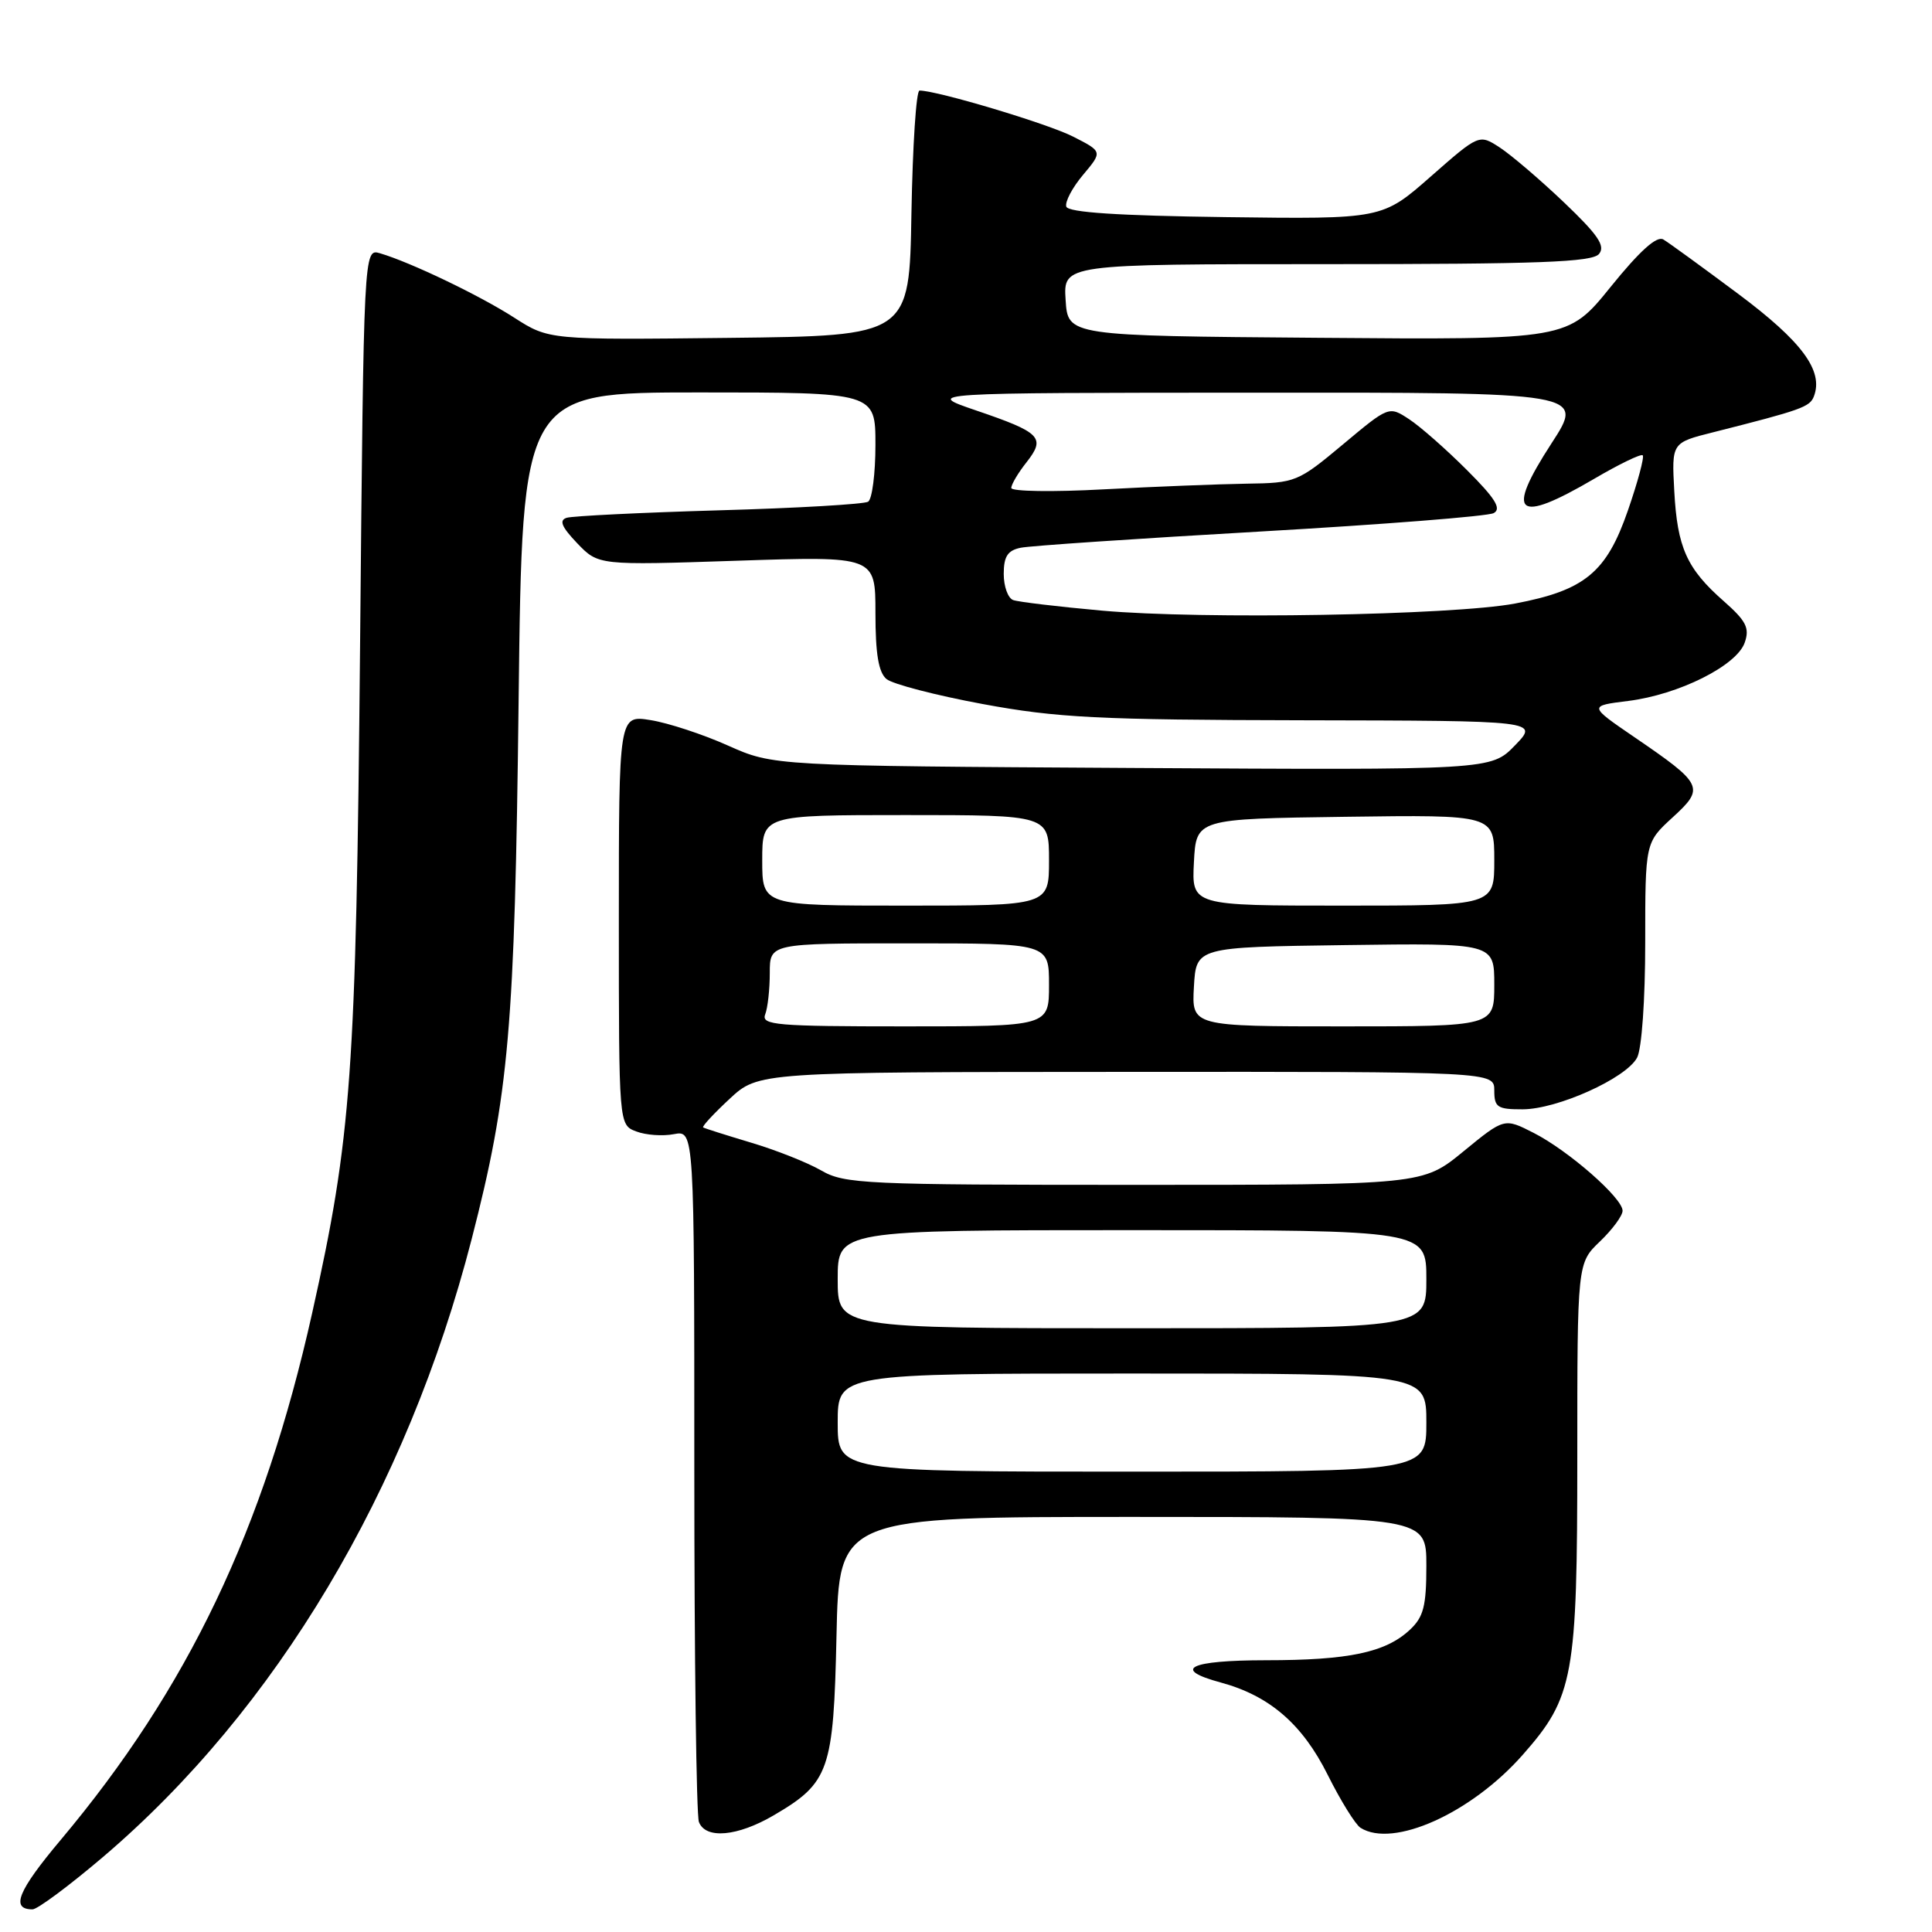 <?xml version="1.0" encoding="UTF-8" standalone="no"?>
<!DOCTYPE svg PUBLIC "-//W3C//DTD SVG 1.1//EN" "http://www.w3.org/Graphics/SVG/1.1/DTD/svg11.dtd" >
<svg xmlns="http://www.w3.org/2000/svg" xmlns:xlink="http://www.w3.org/1999/xlink" version="1.1" viewBox="0 0 256 256">
 <g >
 <path fill="currentColor"
d=" M 13.66 246.05 C 36.59 226.52 53.92 197.47 62.50 164.18 C 67.45 144.95 68.21 136.28 68.72 92.75 C 69.20 52.00 69.20 52.00 92.60 52.00 C 116.00 52.00 116.00 52.00 116.00 58.94 C 116.00 62.76 115.56 66.15 115.03 66.48 C 114.50 66.81 105.61 67.33 95.28 67.62 C 84.95 67.92 75.87 68.37 75.09 68.61 C 74.05 68.94 74.41 69.81 76.48 71.98 C 79.29 74.91 79.29 74.91 97.64 74.30 C 116.00 73.69 116.00 73.69 116.00 81.22 C 116.00 86.64 116.41 89.10 117.47 89.98 C 118.28 90.65 124.02 92.14 130.22 93.29 C 140.06 95.11 145.48 95.39 172.70 95.44 C 203.91 95.50 203.91 95.50 200.74 98.77 C 197.57 102.04 197.57 102.04 150.04 101.76 C 102.50 101.48 102.50 101.48 96.46 98.79 C 93.14 97.30 88.53 95.79 86.21 95.42 C 82.00 94.74 82.00 94.74 82.00 121.90 C 82.00 149.05 82.00 149.05 84.30 149.92 C 85.57 150.41 87.82 150.57 89.30 150.28 C 92.00 149.77 92.00 149.77 92.00 194.80 C 92.00 219.57 92.27 240.55 92.61 241.42 C 93.49 243.73 97.72 243.35 102.52 240.54 C 109.90 236.22 110.45 234.63 110.84 216.75 C 111.18 201.00 111.18 201.00 150.09 201.00 C 189.00 201.00 189.00 201.00 189.00 207.46 C 189.00 212.83 188.63 214.27 186.80 215.97 C 183.59 218.96 178.72 219.99 167.75 219.99 C 157.58 220.00 155.21 221.17 161.75 222.94 C 168.22 224.69 172.57 228.45 175.93 235.18 C 177.64 238.61 179.60 241.76 180.27 242.19 C 184.59 244.93 194.96 240.26 201.79 232.50 C 208.52 224.86 209.00 222.21 209.00 193.01 C 209.00 167.37 209.00 167.37 212.00 164.50 C 213.65 162.92 215.00 161.09 215.00 160.43 C 215.00 158.74 207.83 152.46 203.21 150.11 C 199.33 148.13 199.33 148.13 193.92 152.56 C 188.51 157.00 188.51 157.00 150.31 157.00 C 114.56 157.00 111.90 156.88 108.81 155.09 C 106.99 154.04 102.80 152.38 99.50 151.40 C 96.20 150.41 93.35 149.51 93.17 149.39 C 92.99 149.27 94.56 147.57 96.67 145.61 C 100.50 142.05 100.50 142.05 149.25 142.03 C 198.00 142.00 198.00 142.00 198.00 144.50 C 198.00 146.72 198.41 147.00 201.75 146.99 C 206.37 146.98 215.46 142.88 216.92 140.15 C 217.54 139.00 218.00 132.45 218.00 124.89 C 218.00 111.64 218.00 111.64 221.62 108.32 C 225.93 104.38 225.72 103.93 216.54 97.66 C 210.50 93.53 210.50 93.53 215.74 92.88 C 222.45 92.04 230.11 88.21 231.18 85.16 C 231.86 83.22 231.39 82.29 228.41 79.66 C 223.50 75.35 222.25 72.55 221.85 65.06 C 221.50 58.66 221.50 58.66 227.00 57.28 C 238.71 54.32 239.81 53.93 240.35 52.52 C 241.65 49.13 238.78 45.25 230.31 38.93 C 225.56 35.39 221.11 32.15 220.40 31.73 C 219.53 31.21 217.27 33.25 213.43 38.00 C 207.75 45.03 207.75 45.03 174.63 44.76 C 141.50 44.50 141.50 44.50 141.20 39.75 C 140.89 35.00 140.89 35.00 175.82 35.00 C 203.93 35.00 210.97 34.74 211.88 33.65 C 212.75 32.59 211.75 31.12 207.25 26.83 C 204.09 23.82 200.26 20.55 198.75 19.56 C 195.99 17.76 195.99 17.76 189.57 23.40 C 183.15 29.04 183.15 29.04 162.41 28.77 C 148.16 28.58 141.55 28.15 141.29 27.38 C 141.09 26.76 142.08 24.87 143.51 23.17 C 146.10 20.09 146.10 20.09 142.19 18.10 C 138.84 16.39 124.19 12.00 121.84 12.00 C 121.40 12.00 120.93 19.31 120.77 28.25 C 120.50 44.50 120.50 44.50 96.62 44.77 C 72.73 45.04 72.73 45.04 68.12 42.08 C 63.50 39.11 54.39 34.75 50.35 33.56 C 48.20 32.93 48.20 32.93 47.71 85.71 C 47.18 142.38 46.58 150.63 41.36 174.00 C 34.96 202.66 24.91 223.71 8.05 243.79 C 2.36 250.56 1.37 253.00 4.31 253.00 C 4.96 253.00 9.17 249.87 13.66 246.05 Z  M 111.00 188.50 C 111.00 182.00 111.00 182.00 150.00 182.00 C 189.00 182.00 189.00 182.00 189.00 188.50 C 189.00 195.00 189.00 195.00 150.00 195.00 C 111.00 195.00 111.00 195.00 111.00 188.50 Z  M 111.00 169.50 C 111.00 163.00 111.00 163.00 150.00 163.00 C 189.00 163.00 189.00 163.00 189.00 169.50 C 189.00 176.00 189.00 176.00 150.00 176.00 C 111.00 176.00 111.00 176.00 111.00 169.50 Z  M 101.39 134.42 C 101.73 133.55 102.00 131.07 102.00 128.92 C 102.00 125.00 102.00 125.00 120.50 125.00 C 139.00 125.00 139.00 125.00 139.00 130.50 C 139.00 136.00 139.00 136.00 119.89 136.00 C 102.88 136.00 100.85 135.83 101.39 134.42 Z  M 158.20 130.75 C 158.50 125.50 158.50 125.50 178.25 125.23 C 198.00 124.96 198.00 124.96 198.00 130.48 C 198.00 136.00 198.00 136.00 177.95 136.00 C 157.90 136.00 157.90 136.00 158.20 130.75 Z  M 101.00 114.00 C 101.00 108.00 101.00 108.00 120.00 108.00 C 139.00 108.00 139.00 108.00 139.00 114.00 C 139.00 120.00 139.00 120.00 120.00 120.00 C 101.00 120.00 101.00 120.00 101.00 114.00 Z  M 158.20 114.25 C 158.50 108.50 158.50 108.50 178.25 108.23 C 198.00 107.96 198.00 107.96 198.00 113.98 C 198.00 120.00 198.00 120.00 177.95 120.00 C 157.90 120.00 157.90 120.00 158.20 114.25 Z  M 146.00 80.91 C 140.22 80.39 134.94 79.76 134.25 79.51 C 133.56 79.26 133.00 77.71 133.00 76.05 C 133.00 73.73 133.52 72.93 135.25 72.58 C 136.49 72.32 150.78 71.36 167.00 70.43 C 183.22 69.50 197.14 68.41 197.92 67.99 C 198.99 67.42 198.14 66.04 194.37 62.28 C 191.64 59.55 188.20 56.52 186.72 55.55 C 184.04 53.79 184.04 53.79 177.93 58.90 C 171.98 63.87 171.66 64.00 165.16 64.09 C 161.50 64.15 152.99 64.48 146.25 64.84 C 139.51 65.21 134.00 65.12 134.00 64.66 C 134.00 64.19 134.91 62.65 136.03 61.24 C 138.59 57.98 137.93 57.31 129.29 54.37 C 122.50 52.05 122.50 52.05 166.23 52.03 C 209.97 52.00 209.97 52.00 205.58 58.75 C 199.42 68.24 200.91 69.49 211.21 63.46 C 214.53 61.51 217.44 60.10 217.67 60.33 C 217.90 60.56 217.02 63.85 215.71 67.63 C 212.87 75.85 210.00 78.22 200.76 79.97 C 192.49 81.53 159.24 82.10 146.00 80.91 Z "/>
</g>
</svg>
